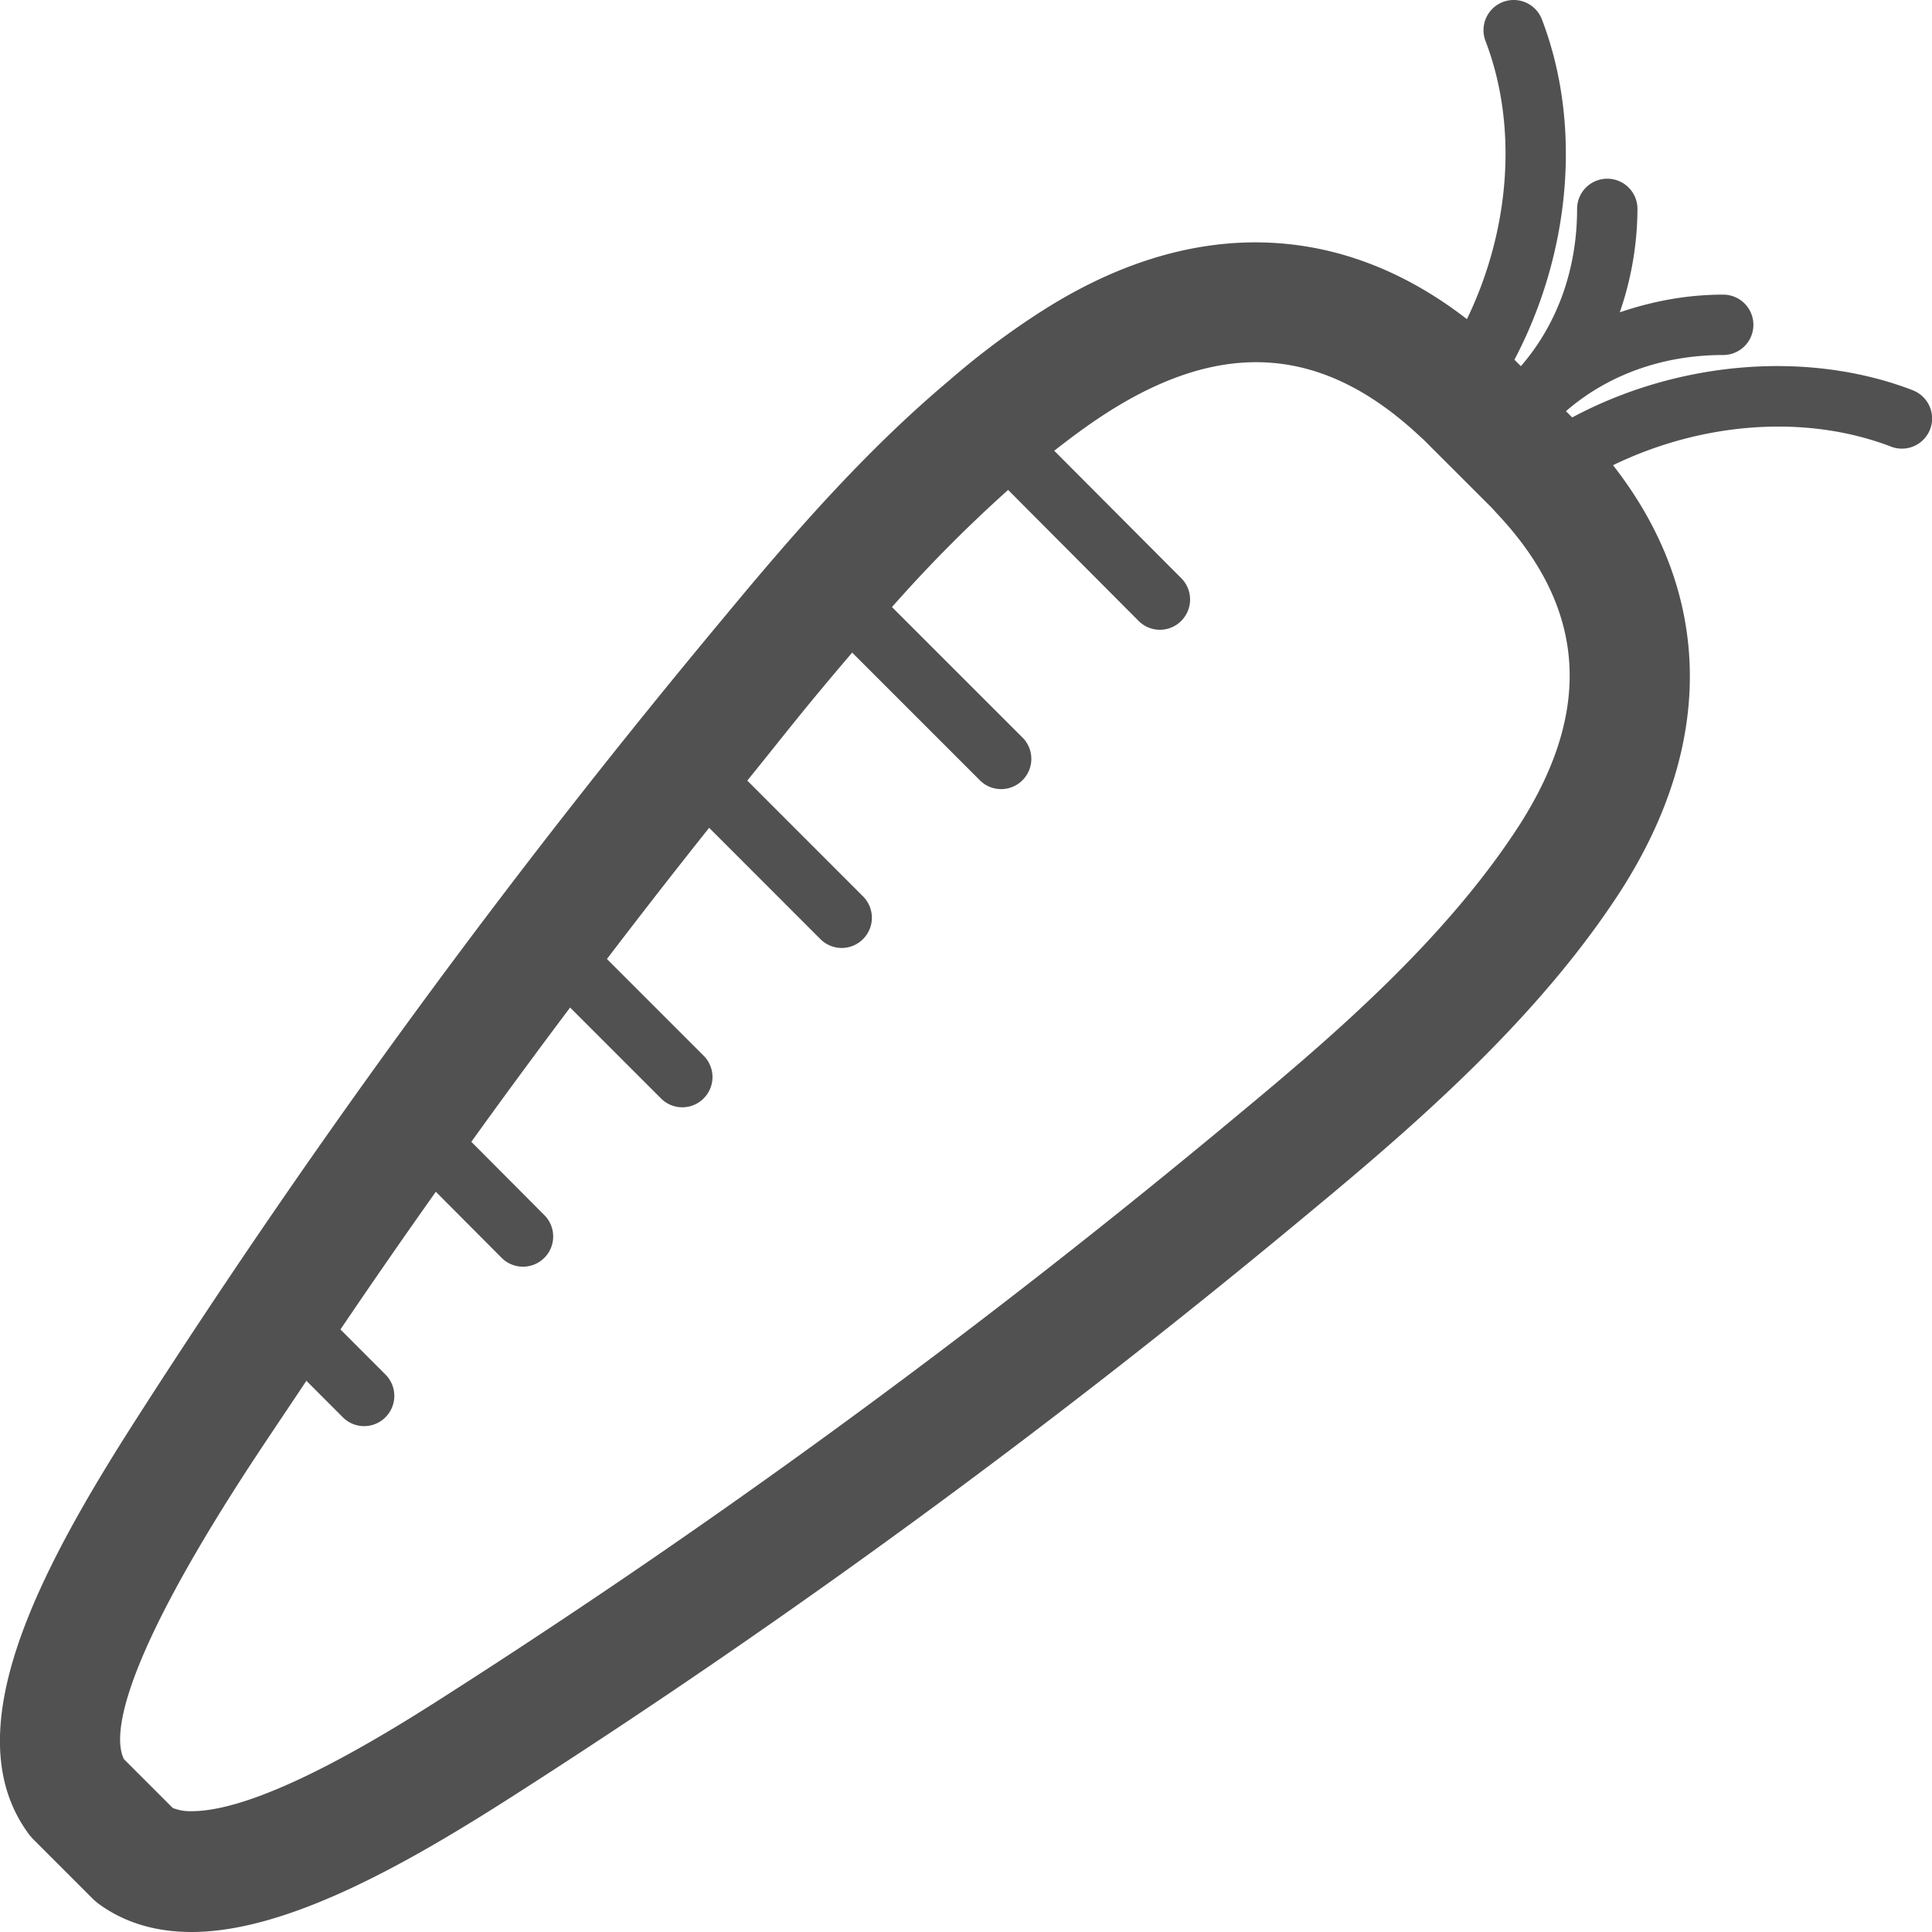 <?xml version="1.0" standalone="no"?><!DOCTYPE svg PUBLIC "-//W3C//DTD SVG 1.1//EN" "http://www.w3.org/Graphics/SVG/1.1/DTD/svg11.dtd"><svg t="1644875535611" class="icon" viewBox="0 0 1024 1024" version="1.1" xmlns="http://www.w3.org/2000/svg" p-id="16740" xmlns:xlink="http://www.w3.org/1999/xlink" width="200" height="200"><defs><style type="text/css"></style></defs><path d="M1013.782 206.816c-56.256-21.568-124.96-15.264-180.48 14.432l-3.328-3.296c21.824-18.976 50.816-29.792 83.36-29.792a16 16 0 1 0 0-32c-19.392 0-37.696 3.552-54.816 9.376a169.6 169.6 0 0 0 9.376-54.816 16 16 0 1 0-32 0c0 32.48-10.784 61.44-29.792 83.36l-3.424-3.424c29.824-56.64 35.936-124.576 14.56-180.384a16 16 0 0 0-29.888 11.456c17.344 45.28 12.992 100.224-9.856 147.424-67.296-52.16-146.24-54.752-225.088-4.416-17.248 11.008-34.016 23.584-49.408 36.992-44.48 37.344-83.328 82.048-118.56 124.64A4205.664 4205.664 0 0 0 73.334 750.4C19.894 833.504-24.074 917.76 14.774 971.424a31.136 31.136 0 0 0 3.296 3.872l30.72 30.72a31.136 31.136 0 0 0 3.84 3.296c13.44 9.728 29.92 14.688 48.896 14.688 51.232 0 115.776-37.024 172.096-73.184 146.24-93.696 288.96-198.4 423.968-311.104 59.52-49.28 120.32-103.744 161.76-168.064 50.336-78.88 47.84-158.208-4.416-225.088 47.2-22.848 102.08-27.2 147.392-9.824a15.968 15.968 0 1 0 11.456-29.888z m-208.32 230.272c-38.464 59.712-96.928 110.432-148.8 153.408-133.088 111.04-273.568 214.144-417.6 306.432-26.848 17.216-98.144 63.04-137.536 63.04a24.896 24.896 0 0 1-9.984-1.728l-25.824-25.824c-5.024-9.76-6.112-42.24 61.44-147.456 11.424-17.824 23.488-35.392 35.232-53.12l19.296 19.328a15.936 15.936 0 0 0 22.624 0 16 16 0 0 0 0-22.624l-23.872-23.904a4104.96 4104.96 0 0 1 50.56-72.992l34.848 35.008a15.968 15.968 0 1 0 22.688-22.592l-38.72-38.88c17.184-23.904 34.624-47.584 52.352-71.168l48.16 48.16a15.936 15.936 0 0 0 22.624 0 16 16 0 0 0 0-22.624l-51.264-51.264c17.824-23.36 35.84-46.528 54.176-69.536l58.944 58.976a15.936 15.936 0 0 0 22.624 0 16 16 0 0 0 0-22.624l-61.344-61.376c12.544-15.456 24.832-31.168 37.568-46.464 5.856-7.072 11.936-14.24 18.016-21.376l67.648 67.648a15.936 15.936 0 0 0 22.624 0 16 16 0 0 0 0-22.624l-69.184-69.152a742.912 742.912 0 0 1 61.568-62.08l69.12 69.376a15.904 15.904 0 0 0 22.624 0.032 16 16 0 0 0 0.032-22.624L558.774 238.912c9.184-7.232 18.496-14.112 28.096-20.256 60.928-38.88 114.176-35.872 166.08 12.96 1.6 1.376 2.944 2.752 4.32 4.16l31.04 31.008c1.376 1.376 2.752 2.72 5.12 5.408 47.04 49.92 50.944 103.904 12.032 164.896z" fill="#515151" p-id="16741"></path></svg>